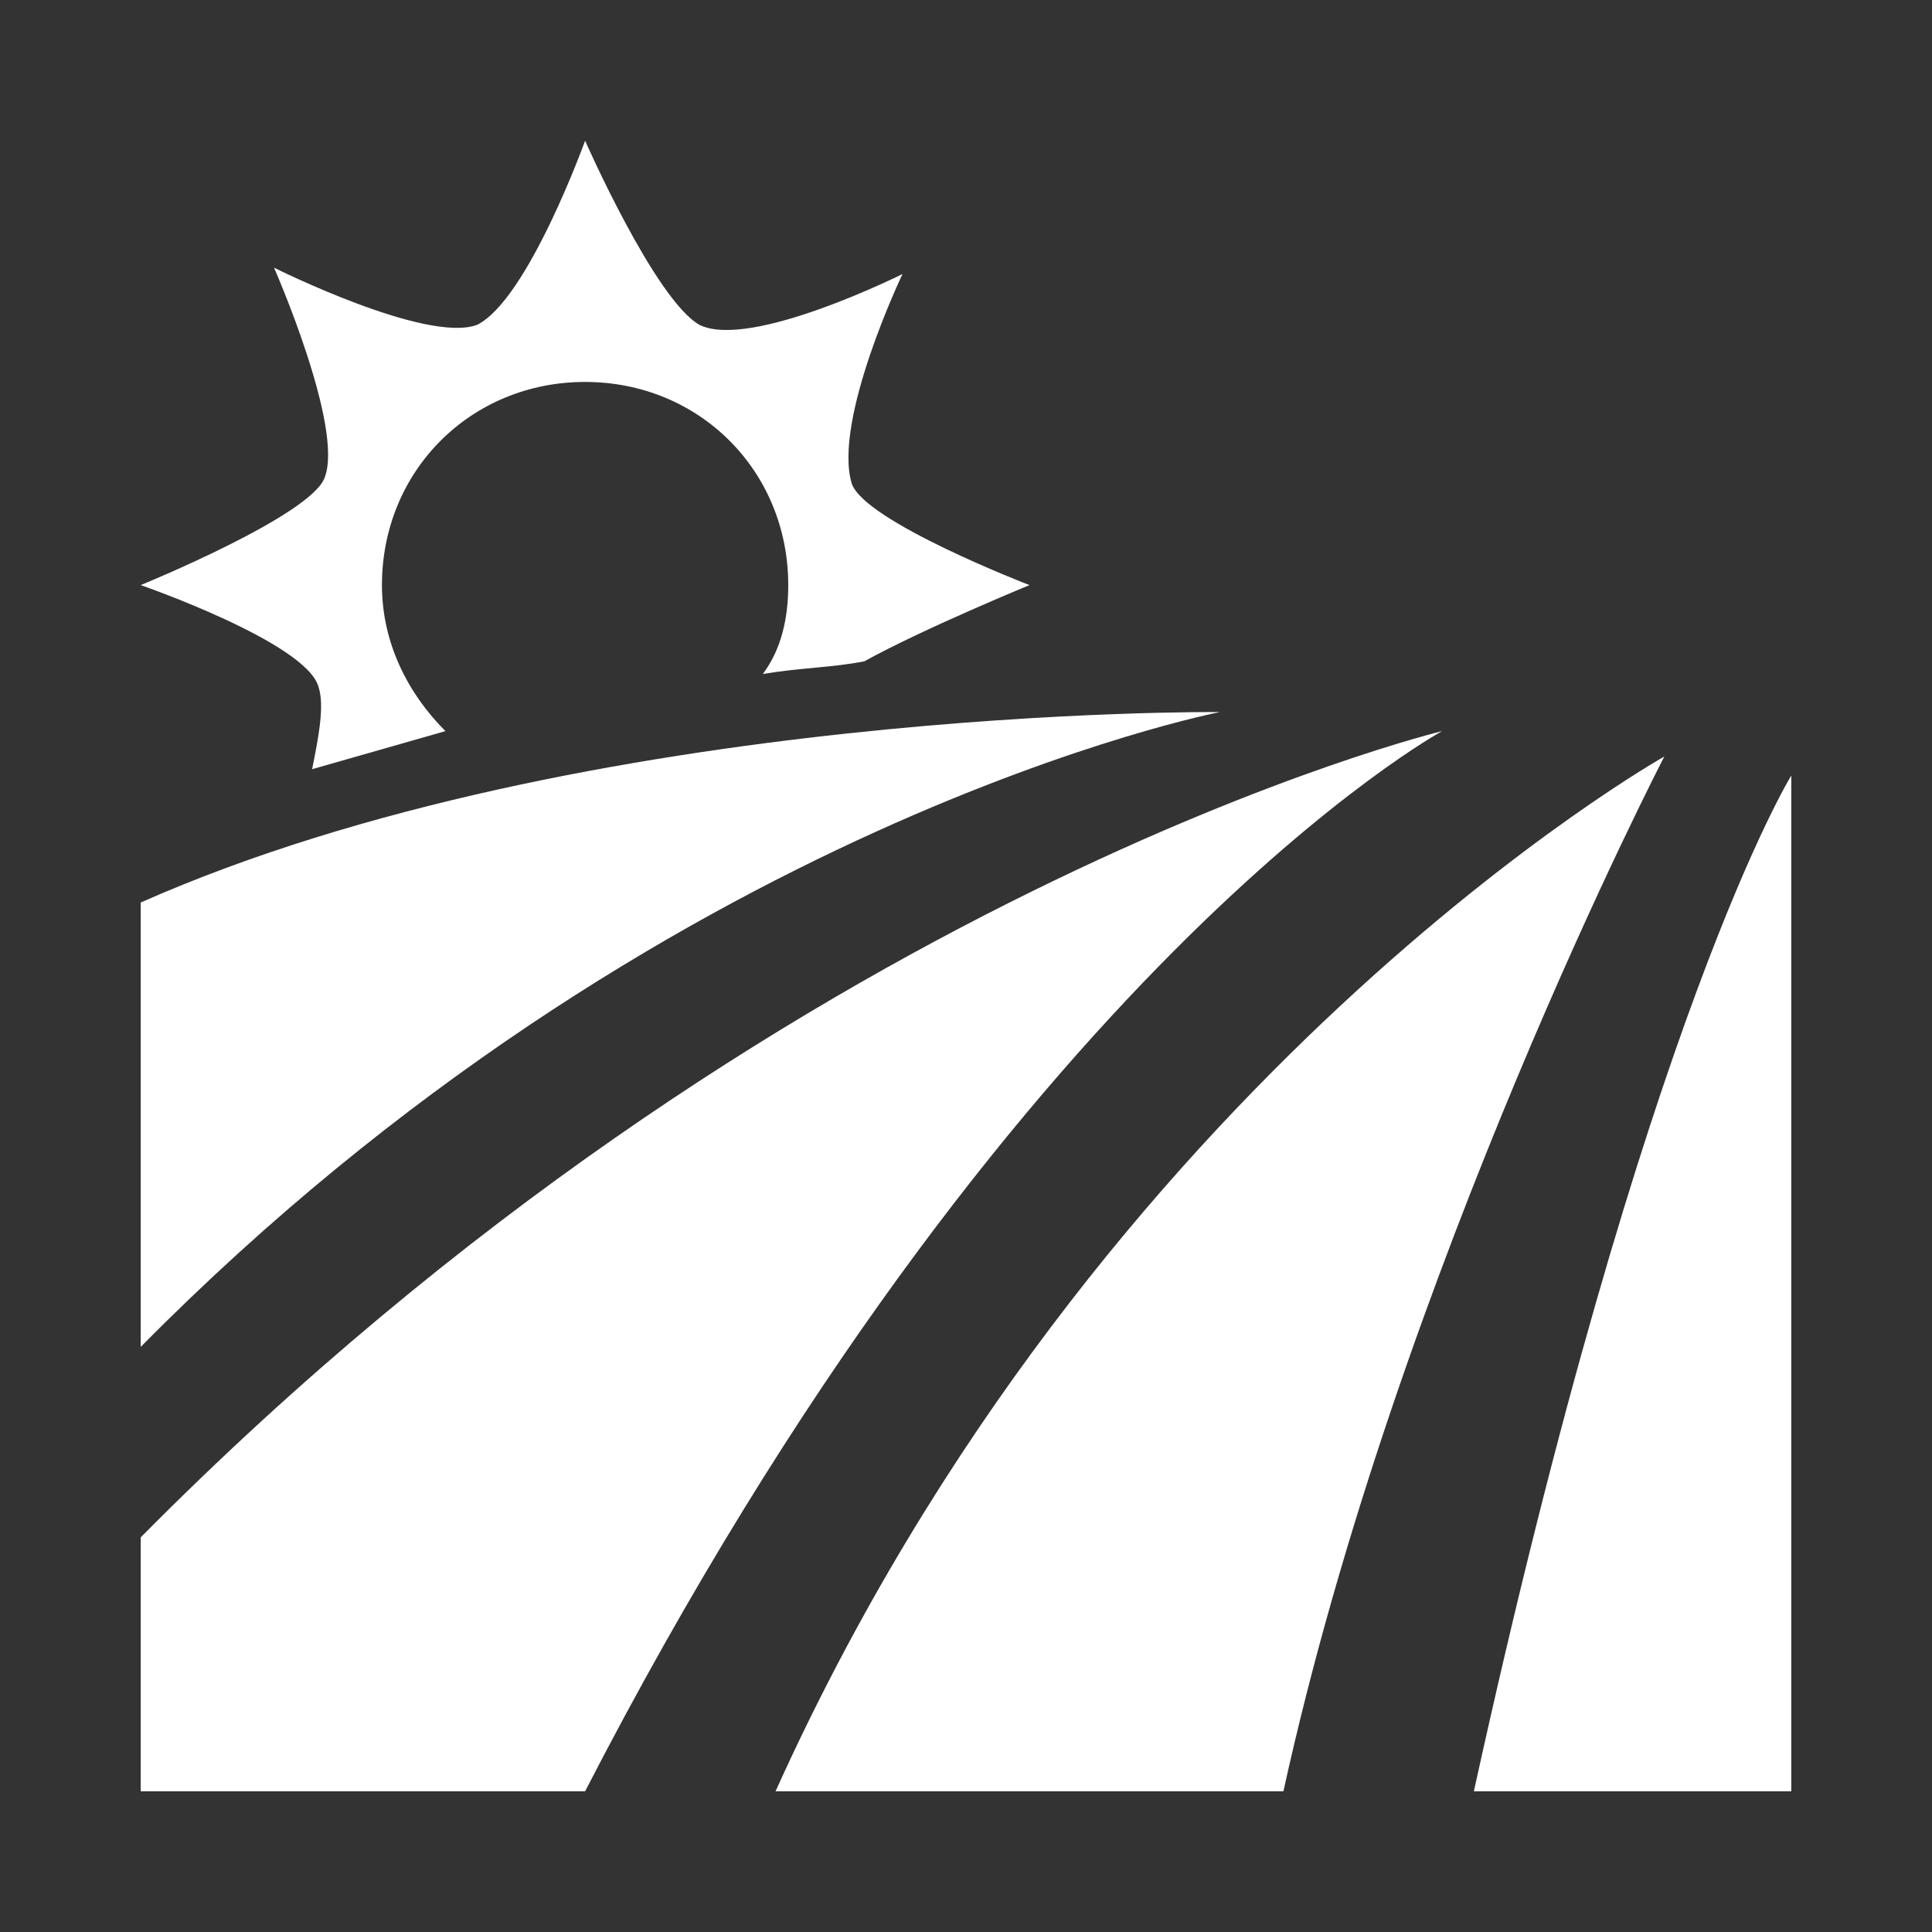 <svg width="580" height="580" viewBox="0 0 580 580" fill="none" xmlns="http://www.w3.org/2000/svg">
<rect x="0" y="0" width="580" height="580" fill="#333333" stroke="none"/>
<path d="M442.467 537.759H537.759V232.825C537.759 232.825 493.925 303.341 442.467 537.759Z" fill="white"/>
<path d="M385.292 537.759H232.825C330.023 322.399 499.643 227.107 499.643 227.107C499.643 227.107 419.597 381.48 385.292 537.759Z" fill="white"/>
<path d="M175.649 537.759H42.24V461.526C234.731 267.13 432.938 219.484 432.938 219.484C432.938 219.484 303.341 290 175.649 537.759Z" fill="white"/>
<path d="M42.24 404.35V270.942C175.649 211.86 366.234 213.766 366.234 213.766C366.234 213.766 198.52 246.166 42.24 404.35Z" fill="white"/>
<path d="M95.604 206.143C97.51 211.861 95.604 221.39 93.698 230.919C107.039 227.107 120.38 223.296 133.721 219.484C122.286 208.049 114.662 192.802 114.662 175.65C114.662 141.344 141.344 114.663 175.649 114.663C209.955 114.663 236.636 141.344 236.636 175.65C236.636 185.179 234.731 194.708 229.013 202.331C240.448 200.425 249.977 200.425 259.506 198.52C276.659 188.99 309.058 175.65 309.058 175.65C309.058 175.65 259.506 156.591 255.695 145.156C249.977 126.098 270.942 82.263 270.942 82.263C270.942 82.263 225.201 105.133 209.955 97.51C196.614 89.887 175.649 42.241 175.649 42.241C175.649 42.241 158.497 89.887 143.25 97.51C128.003 103.228 82.263 80.357 82.263 80.357C82.263 80.357 103.227 128.003 97.51 143.25C93.698 154.685 42.24 175.65 42.24 175.65C42.24 175.65 91.792 192.802 95.604 206.143Z" fill="white"/>
</svg>
